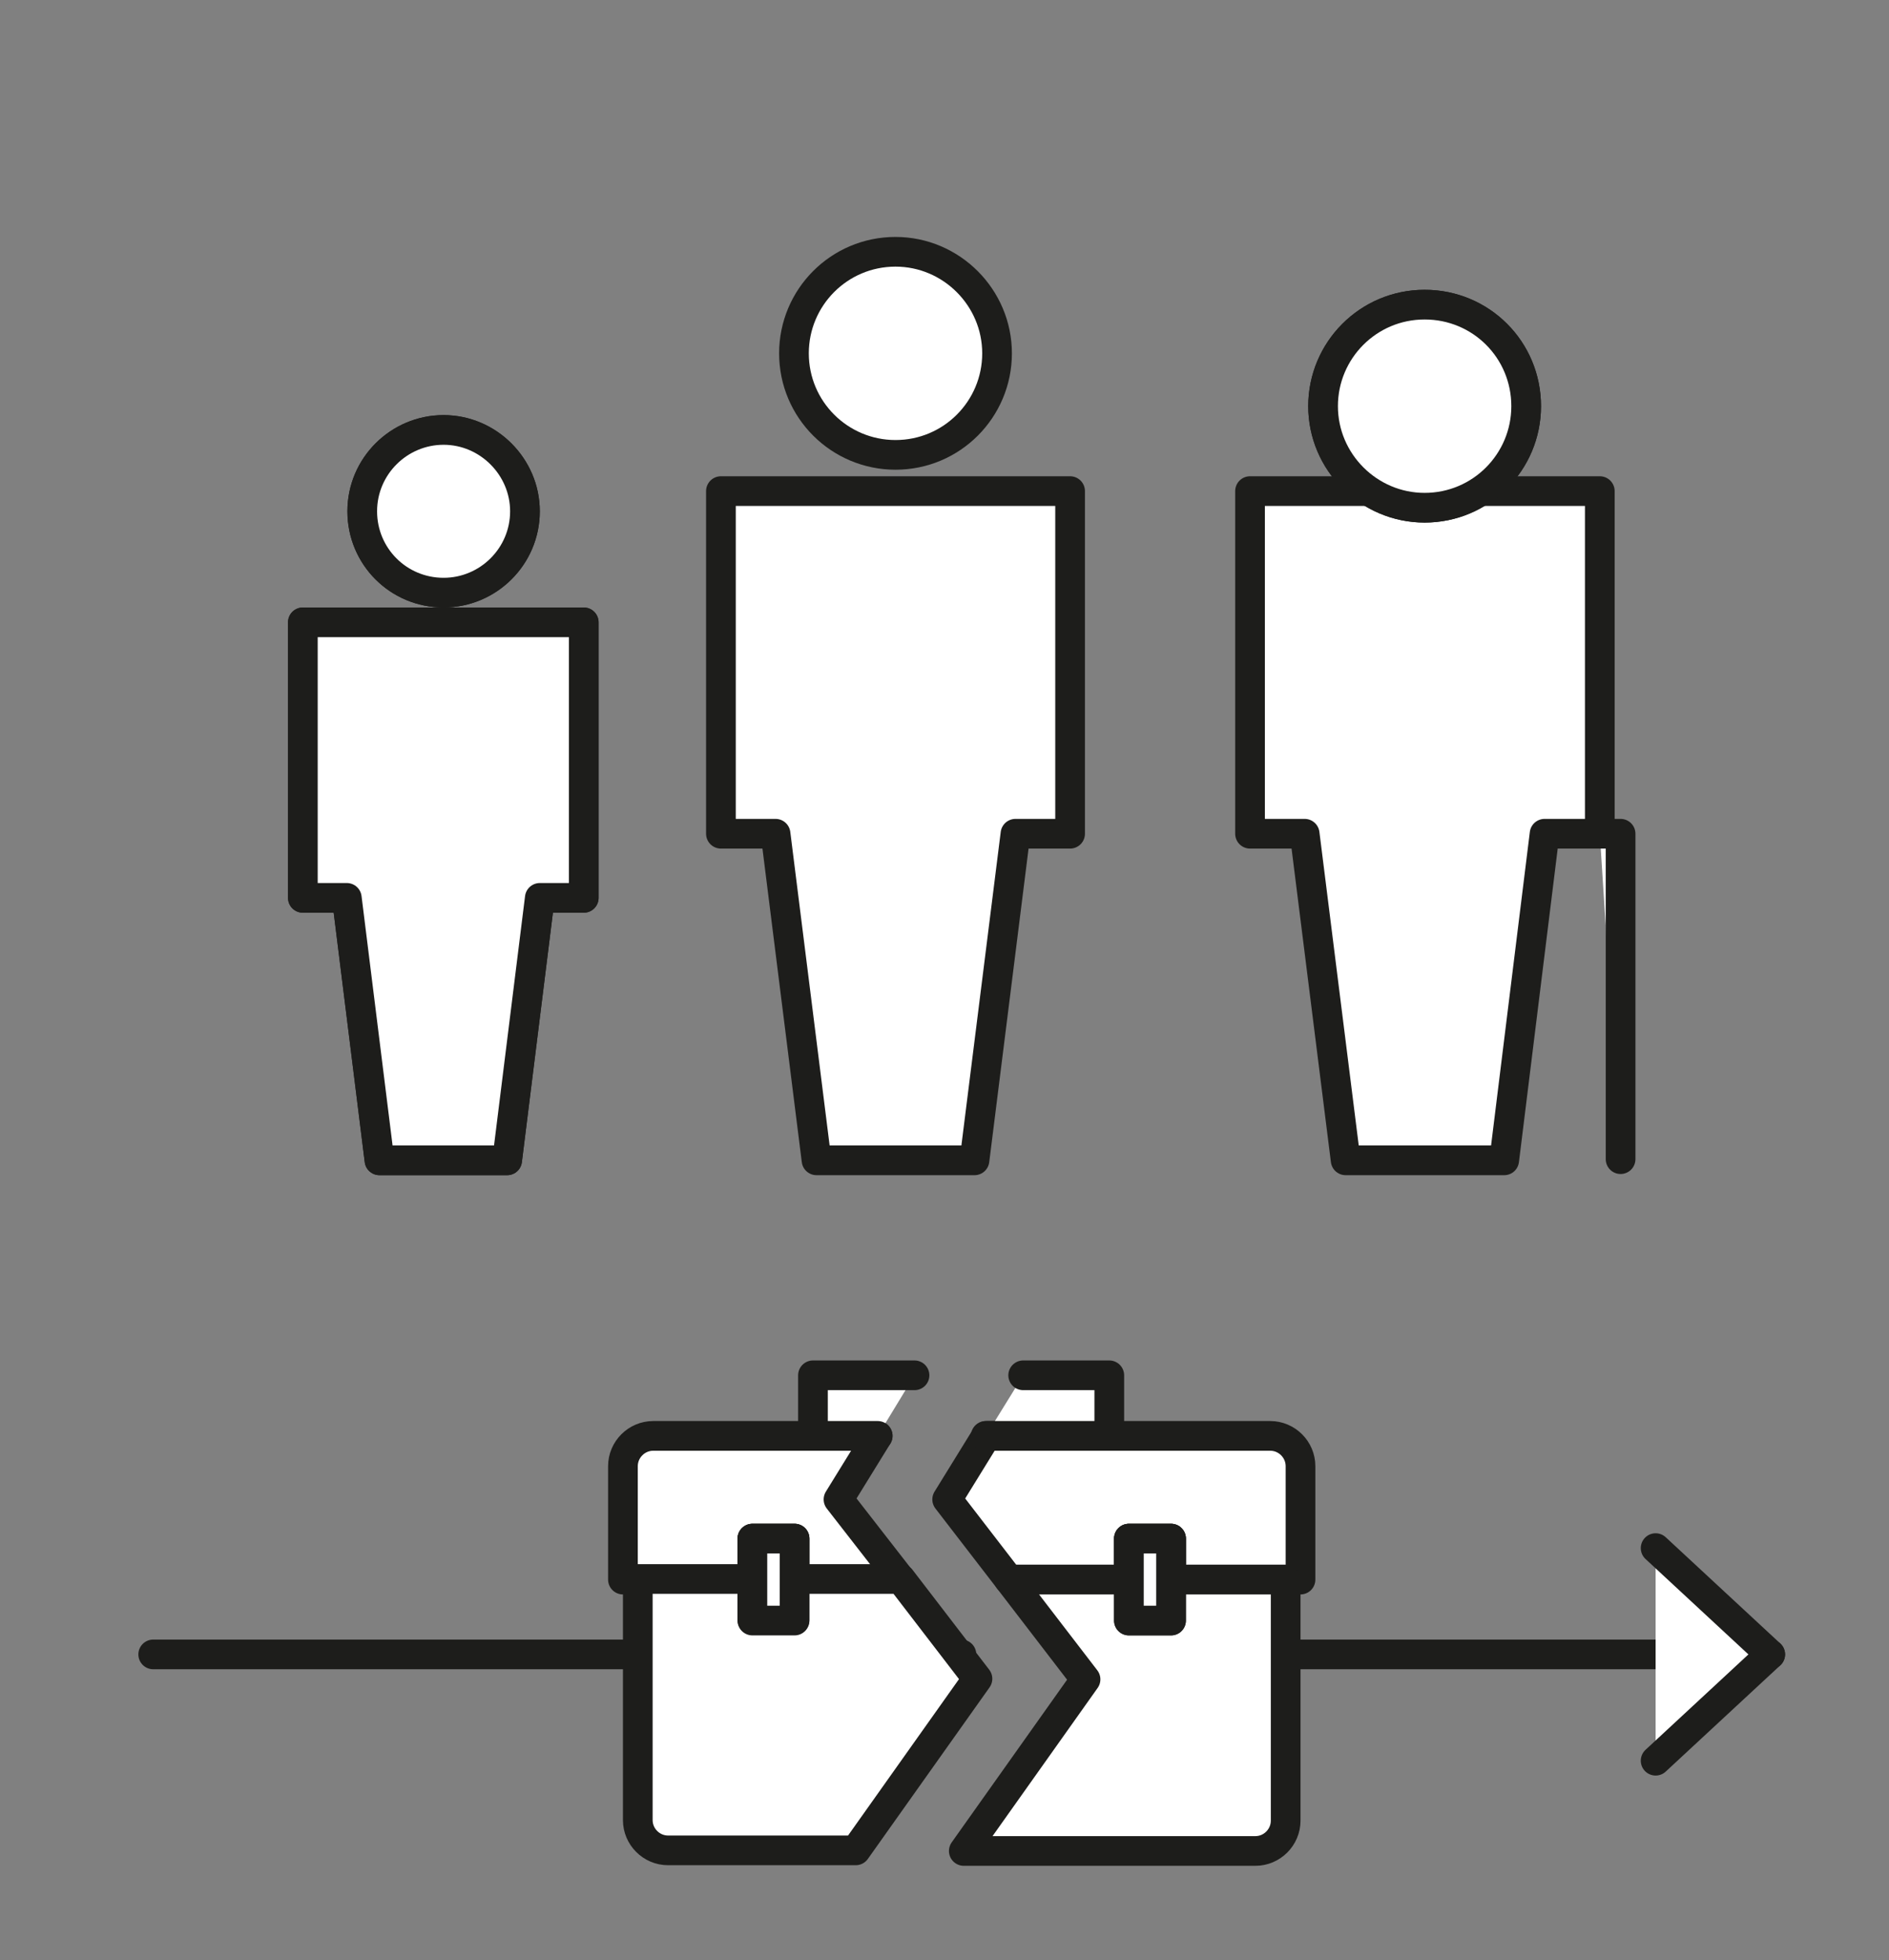 <?xml version="1.0" encoding="utf-8"?>
<!-- Generator: Adobe Illustrator 25.2.2, SVG Export Plug-In . SVG Version: 6.00 Build 0)  -->
<svg version="1.1" id="Calque_1" xmlns="http://www.w3.org/2000/svg" xmlns:xlink="http://www.w3.org/1999/xlink" x="0px" y="0px"
	 viewBox="0 0 318.1 330.1" style="enable-background:new 0 0 318.1 330.1;" xml:space="preserve">
<rect x="0" y="0" width="318.1" height="330.1" fill="#808080" stroke="none"/>
<style type="text/css">
	.st0{fill:#FFFFFF;stroke:#1D1D1B;stroke-width:5;stroke-linecap:round;stroke-linejoin:round;}
</style>
<g>
	<line class="st0" x1="181.8" y1="278.6" x2="298.1" y2="278.6"/>
	<line class="st0" x1="25.8" y1="278.6" x2="161.9" y2="278.6"/>
	<polyline class="st0" points="278.8,260.7 298.1,278.6 278.8,296.5 	"/>
</g>
<g>
	<path class="st0" d="M133.8,266v-6.9h-7.1v6.9h-21.8v-19.1c0-2.8,2.3-5.1,5.1-5.1h37.8l-6.6,10.7l10.5,13.5H133.8z"/>
	<rect x="126.7" y="259.1" class="st0" width="7.1" height="6.9"/>
	<path class="st0" d="M219,246.9V266h-21.8v-6.9h-7.1v6.9h-20.2l-10.4-13.5l6.6-10.7h47.8C216.7,241.8,219,244.1,219,246.9z"/>
	<rect x="190.1" y="259.1" class="st0" width="7.1" height="6.9"/>
	<path class="st0" d="M216.5,266v40.6c0,2.8-2.3,5.1-5.1,5.1h-49.1l20.5-28.9L169.9,266h20.2v6.9h7.1V266H216.5z"/>
	<path class="st0" d="M164.6,282.7l-20.5,28.9h-31.6c-2.8,0-5.1-2.3-5.1-5.1v-40.6h19.3v6.9h7.1v-6.9h17.9L164.6,282.7z"/>
	<polyline class="st0" points="147.8,241.8 136.9,241.8 136.9,231.6 154,231.6 	"/>
	<polyline class="st0" points="172.3,231.6 186.8,231.6 186.8,241.8 166,241.8 	"/>
	<rect x="126.7" y="259.1" class="st0" width="7.1" height="13.8"/>
	<rect x="190.1" y="259.1" class="st0" width="7.1" height="13.8"/>
</g>
<g>
	<polygon class="st0" points="51,104.8 51,151.2 58.4,151.2 63.9,195.4 85.4,195.4 90.9,151.2 98.3,151.2 98.3,104.8 	"/>
	<g>
		<g>
			<path class="st0" d="M88.4,86.1c0,7.6-6.2,13.7-13.7,13.7c-7.6,0-13.7-6.1-13.7-13.7c0-7.6,6.2-13.7,13.7-13.7
				C82.2,72.4,88.4,78.6,88.4,86.1"/>
			<path class="st0" d="M88.4,86.1c0,7.6-6.2,13.7-13.7,13.7c-7.6,0-13.7-6.1-13.7-13.7c0-7.6,6.2-13.7,13.7-13.7
				C82.2,72.4,88.4,78.6,88.4,86.1z"/>
		</g>
		<polygon class="st0" points="98.3,104.8 51,104.8 51,151.2 58.4,151.2 63.9,195.4 85.4,195.4 90.9,151.2 98.3,151.2 		"/>
	</g>
	<g>
		<path class="st0" d="M167.9,59.5c0,9.4-7.6,17.1-17.1,17.1c-9.4,0-17.1-7.6-17.1-17.1c0-9.4,7.6-17.1,17.1-17.1
			C160.2,42.4,167.9,50.1,167.9,59.5z"/>
		<g>
			<polygon class="st0" points="180.2,82.7 121.4,82.7 121.4,140.4 130.6,140.4 137.5,195.4 164.1,195.4 171,140.4 180.2,140.4 			
				"/>
		</g>
	</g>
	<g>
		<polygon class="st0" points="269.4,82.7 210.5,82.7 210.5,140.4 219.7,140.4 226.6,195.4 253.3,195.4 260.1,140.4 269.4,140.4 		
			"/>
		<path class="st0" d="M257,68.4c0,9.4-7.6,17.1-17.1,17.1c-9.4,0-17.1-7.7-17.1-17.1c0-9.4,7.6-17.1,17.1-17.1
			C249.4,51.3,257,58.9,257,68.4"/>
		<path class="st0" d="M257,68.4c0,9.4-7.6,17.1-17.1,17.1c-9.4,0-17.1-7.7-17.1-17.1c0-9.4,7.6-17.1,17.1-17.1
			C249.4,51.3,257,58.9,257,68.4z"/>
		<polyline class="st0" points="272.9,195.2 272.9,140.4 269.4,140.4 		"/>
	</g>
</g>
</svg>
